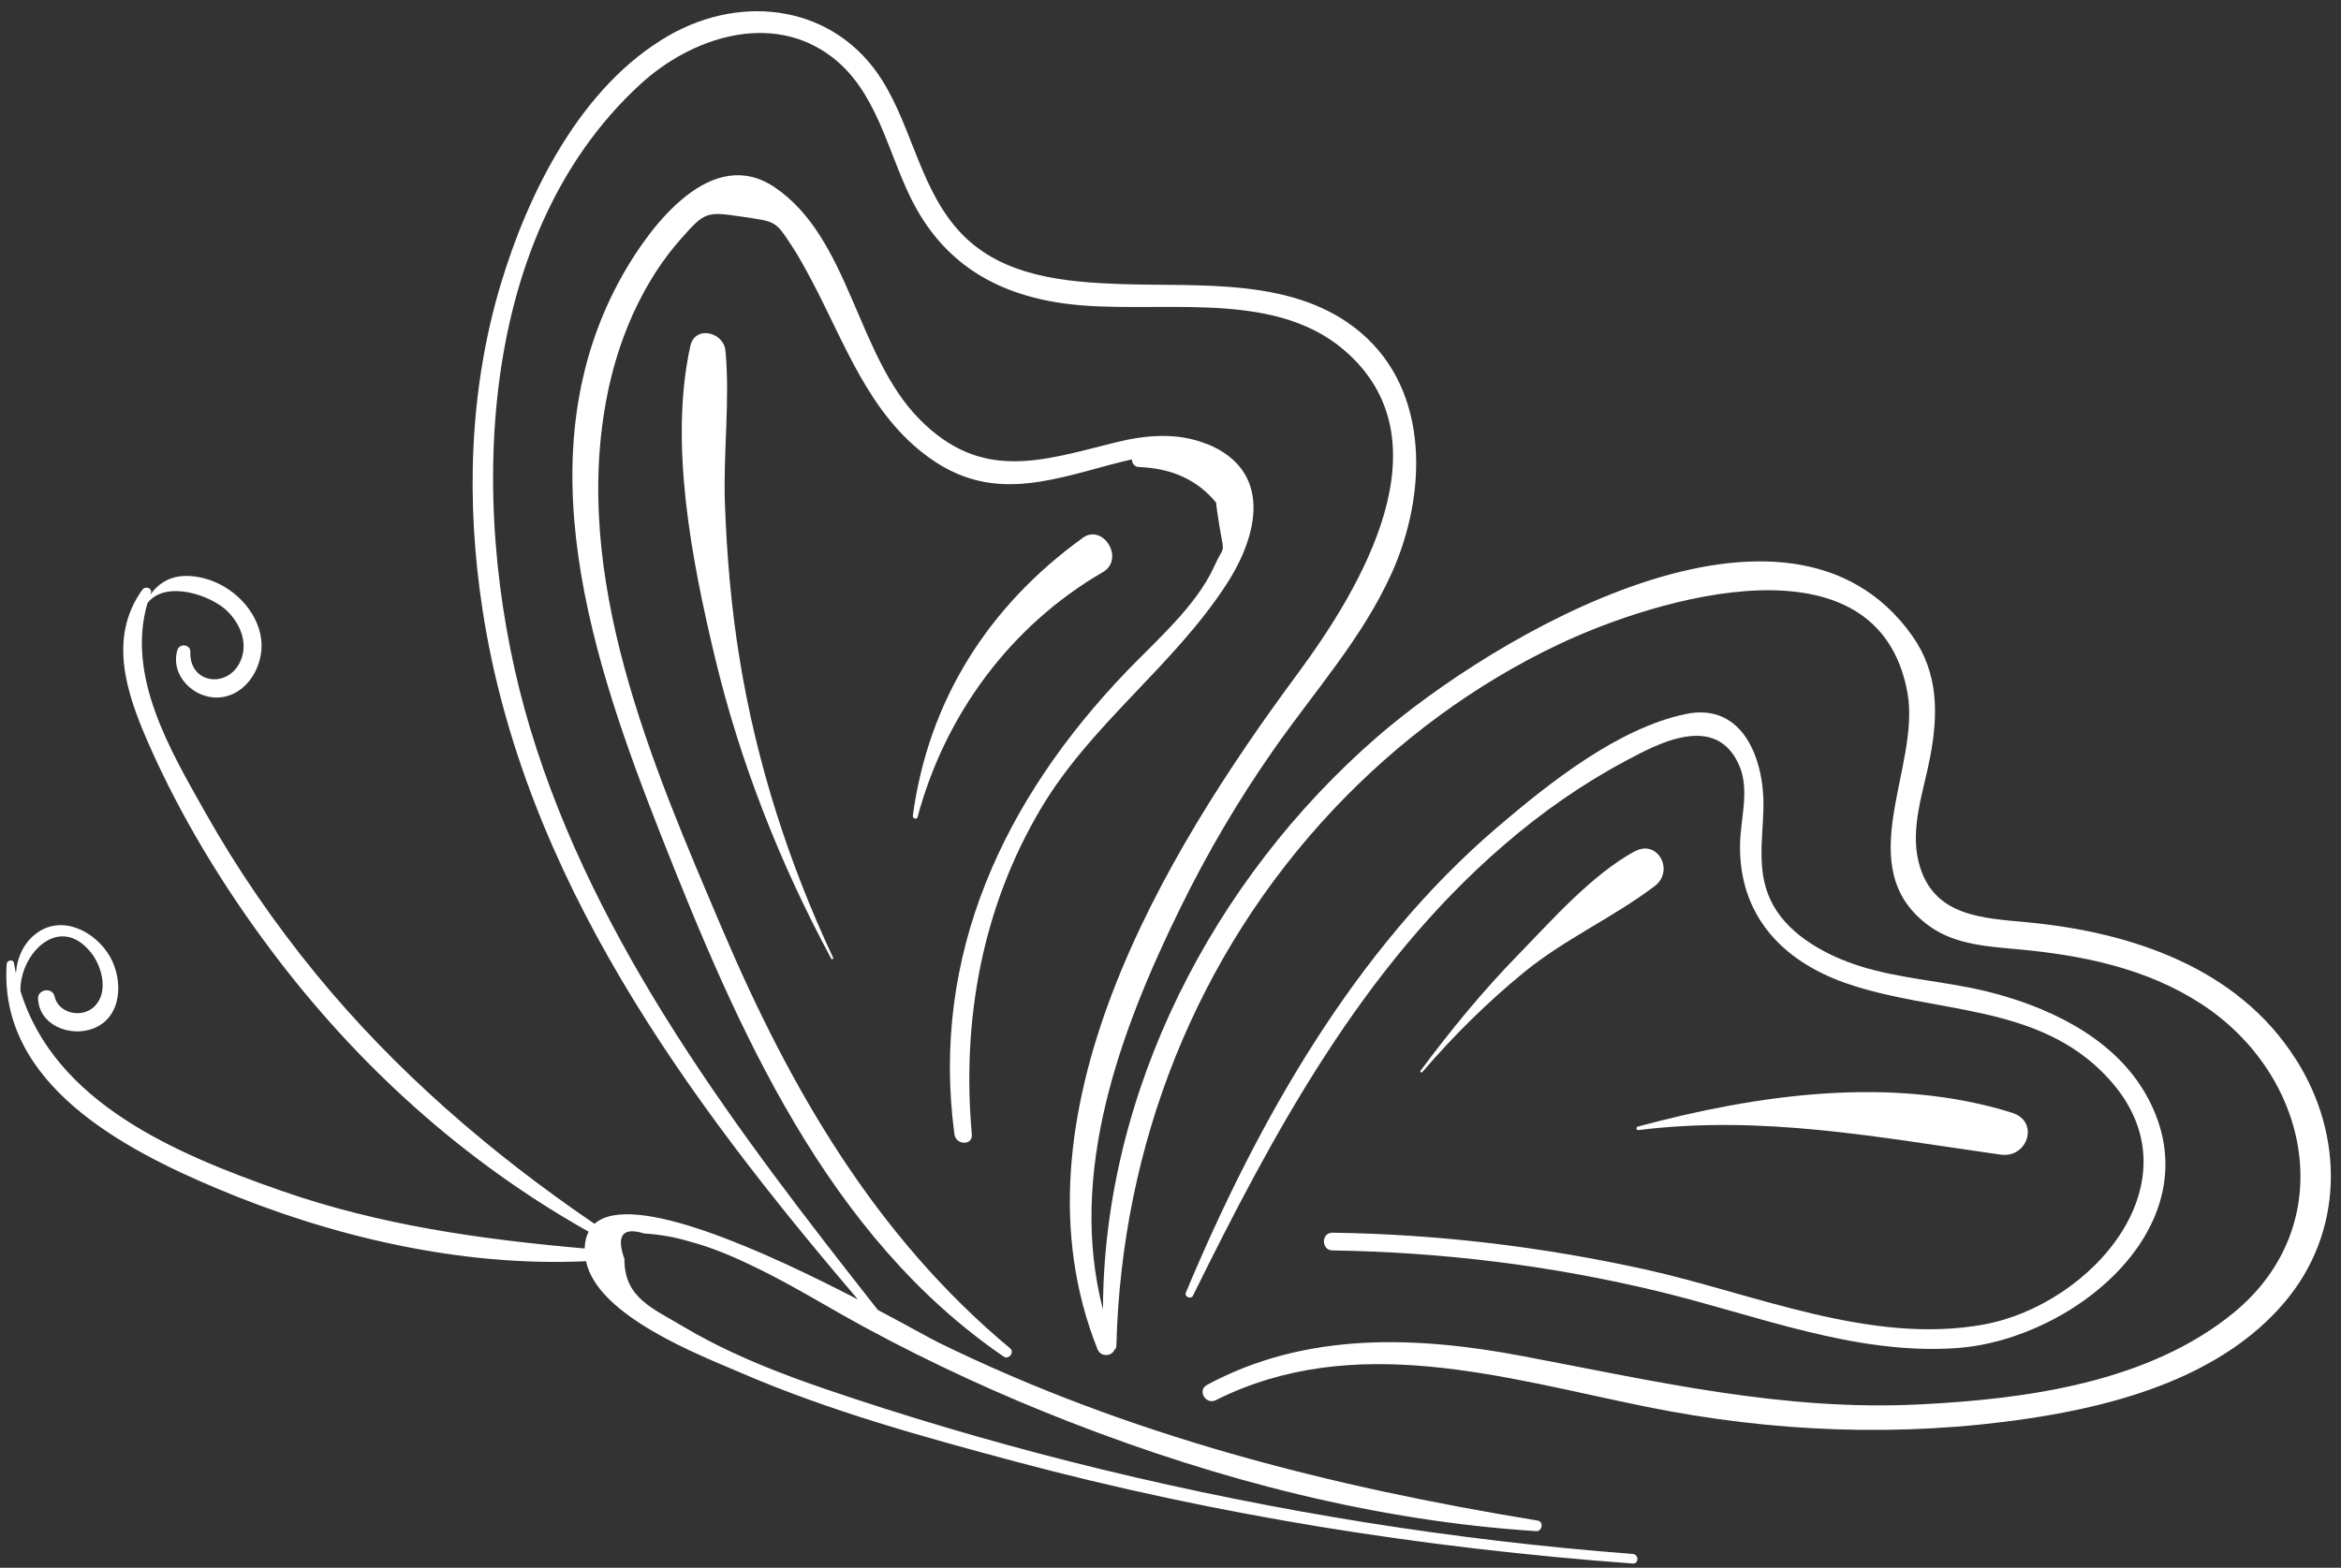 <svg width="206" height="138" viewBox="0 0 206 138" fill="none" xmlns="http://www.w3.org/2000/svg">
<rect x="0" y="0" width="206" height="138" fill="#333333" stroke="none"/>
<path d="M202.008 93.216C196.908 85.176 187.548 82.066 178.528 81.196C174.528 80.806 170.038 80.746 168.828 75.856C168.078 72.836 169.278 69.616 169.838 66.676C170.568 62.886 170.588 59.236 168.278 55.976C157.358 40.526 131.328 56.046 121.148 64.896C106.768 77.406 97.098 96.056 97.058 115.266C93.938 103.286 98.548 90.756 103.858 79.936C106.238 75.076 108.988 70.396 112.098 65.956C115.648 60.876 119.888 56.166 122.458 50.466C125.528 43.656 125.918 34.486 119.708 29.246C113.948 24.386 105.638 25.246 98.638 25.006C93.748 24.836 88.298 24.356 84.678 20.636C81.048 16.916 80.338 11.416 77.658 7.116C73.538 0.496 65.418 -0.644 58.838 3.136C51.138 7.566 46.478 16.926 44.028 25.136C41.278 34.376 40.998 44.226 42.468 53.716C46.088 77.226 60.408 96.706 75.498 114.386C67.568 110.276 55.608 104.756 52.318 107.726C43.198 101.516 34.768 94.246 27.768 85.686C24.148 81.256 20.888 76.526 18.078 71.536C14.978 66.036 11.098 59.526 12.978 53.086C14.568 51.016 18.608 52.386 20.038 53.826C21.238 55.036 21.918 56.826 21.038 58.436C19.848 60.606 16.648 60.116 16.748 57.376C16.768 56.706 15.788 56.606 15.608 57.226C14.958 59.426 17.028 61.506 19.218 61.396C21.718 61.266 23.258 58.596 22.988 56.286C22.678 53.706 20.398 51.506 17.928 50.896C15.828 50.376 14.278 50.866 13.218 52.356C13.238 52.306 13.248 52.256 13.268 52.216C13.438 51.756 12.778 51.556 12.528 51.906C9.498 56.116 11.118 60.996 13.028 65.356C15.878 71.856 19.638 78.026 23.888 83.686C31.448 93.766 40.828 102.256 51.798 108.416C51.588 108.826 51.468 109.306 51.448 109.896C42.298 109.086 33.438 107.856 24.668 104.786C15.458 101.556 4.808 97.076 1.798 87.216C1.748 83.906 5.268 80.356 8.038 83.886C9.018 85.136 9.618 87.526 8.168 88.716C7.038 89.636 5.118 89.146 4.798 87.696C4.618 86.886 3.318 87.056 3.348 87.896C3.448 90.266 6.178 91.306 8.198 90.536C10.768 89.546 10.868 86.276 9.668 84.186C8.428 82.036 5.558 80.506 3.298 82.086C2.098 82.926 1.508 84.266 1.398 85.676C1.338 85.376 1.278 85.076 1.228 84.776C1.168 84.396 0.608 84.516 0.588 84.866C-0.122 95.416 10.878 101.166 19.168 104.646C29.198 108.866 40.588 111.526 51.568 111.016C52.578 115.856 61.588 119.286 65.308 120.886C73.008 124.206 81.258 126.486 89.338 128.646C107.118 133.396 125.328 136.276 143.678 137.626C144.218 137.666 144.218 136.826 143.678 136.786C127.928 135.576 112.368 133.076 97.018 129.356C89.638 127.566 82.338 125.486 75.128 123.106C71.528 121.916 67.928 120.666 64.478 119.056C62.988 118.366 61.528 117.606 60.118 116.766C57.428 115.156 54.918 114.226 54.948 110.826C54.208 108.736 54.788 107.986 56.688 108.576C58.038 108.656 59.368 108.886 60.658 109.276C62.828 109.846 64.868 110.756 66.878 111.746C70.038 113.306 73.038 115.176 76.138 116.856C81.978 120.016 88.028 122.796 94.208 125.196C107.318 130.296 121.128 133.876 135.188 134.776C135.718 134.806 135.848 133.926 135.318 133.846C117.038 130.856 99.318 126.366 82.608 118.186C81.928 117.856 79.928 116.726 77.248 115.306C64.998 99.746 52.428 83.286 46.658 64.136C41.238 46.136 41.358 21.156 56.358 7.406C60.838 3.296 67.868 0.976 73.168 4.986C77.128 7.976 78.058 13.186 80.148 17.436C82.908 23.036 87.488 25.856 93.598 26.706C101.398 27.796 111.708 25.246 118.218 30.766C127.638 38.746 119.698 51.846 114.168 59.326C102.378 75.256 88.428 98.346 96.578 118.766C96.868 119.486 97.838 119.376 98.048 118.846C98.158 118.756 98.238 118.626 98.238 118.436C98.688 100.836 105.238 84.086 117.368 71.216C123.018 65.226 129.738 60.236 137.188 56.706C145.768 52.636 165.248 46.726 167.848 60.966C169.048 67.556 162.698 76.416 169.788 81.526C172.118 83.206 175.108 83.326 177.868 83.586C183.408 84.116 188.908 85.266 193.658 88.336C203.368 94.626 205.988 107.816 196.548 115.556C189.048 121.696 178.328 123.146 168.998 123.616C156.938 124.236 145.708 121.586 133.978 119.366C124.548 117.586 114.878 117.226 106.208 121.906C105.328 122.386 106.108 123.686 106.988 123.246C119.158 117.146 132.318 121.276 144.818 123.816C155.938 126.076 167.288 126.536 178.538 124.856C186.578 123.656 195.578 121.086 201.038 114.626C206.258 108.456 206.308 99.976 202.038 93.256L202.008 93.216Z" fill="white"/>
<path d="M106.218 39.096C103.618 38.026 100.808 38.286 98.148 38.946C91.578 40.596 86.358 42.386 80.938 36.926C75.368 31.326 74.798 20.966 68.168 16.486C62.628 12.736 57.308 19.796 54.878 24.046C45.878 39.806 52.128 58.196 58.238 73.706C64.918 90.636 72.788 108.786 88.328 119.416C88.758 119.716 89.298 119.026 88.888 118.686C77.068 108.836 69.558 95.866 63.598 81.876C57.368 67.246 50.148 50.716 53.488 34.516C54.258 30.776 55.658 27.116 57.738 23.896C58.388 22.896 59.138 21.906 59.928 21.016C62.028 18.636 62.158 18.606 65.308 19.076C68.268 19.516 68.218 19.416 69.658 21.616C70.278 22.556 70.818 23.556 71.348 24.546C74.328 30.126 76.438 36.496 81.818 40.326C87.108 44.096 92.028 42.436 97.808 40.876C98.418 40.716 99.018 40.566 99.608 40.436C99.598 40.746 99.808 41.086 100.198 41.106C103.198 41.226 105.388 42.276 107.008 44.236C107.038 44.436 107.058 44.656 107.088 44.886C107.718 49.406 107.928 47.486 106.828 49.896C105.238 53.376 101.688 56.436 99.078 59.156C88.358 70.356 81.868 84.046 83.988 99.856C84.118 100.806 85.608 100.856 85.518 99.856C84.618 89.836 86.418 79.886 91.598 71.166C96.018 63.716 103.248 58.646 107.928 51.426C110.758 47.066 111.998 41.446 106.218 39.076V39.096Z" fill="white"/>
<path d="M188.588 95.926C185.658 91.116 179.928 88.496 174.658 87.226C171.028 86.356 167.248 86.166 163.678 85.046C160.798 84.136 157.548 82.416 156.028 79.666C154.518 76.946 155.108 74.036 155.178 71.136C155.278 66.986 153.458 61.766 148.308 62.856C142.348 64.116 136.288 68.946 131.748 72.826C119.198 83.556 110.648 98.736 104.348 113.786C104.198 114.146 104.808 114.396 104.978 114.046C112.108 99.586 119.918 85.106 132.298 74.416C135.618 71.546 139.228 69.006 143.108 66.946C145.708 65.566 151.038 62.576 153.078 67.456C153.968 69.596 153.148 72.136 153.118 74.336C153.018 80.476 156.728 84.546 162.418 86.536C170.278 89.286 179.468 88.236 185.588 94.986C193.678 103.896 184.088 114.846 174.568 116.586C164.578 118.406 154.328 113.846 144.718 111.726C135.678 109.736 126.508 108.636 117.258 108.506C116.248 108.496 116.248 110.056 117.258 110.066C126.978 110.216 136.628 111.406 146.078 113.706C154.608 115.776 163.198 119.276 172.128 118.666C182.758 117.946 195.498 107.276 188.588 95.916V95.926Z" fill="white"/>
<path d="M73.308 84.296C69.388 75.926 66.588 67.206 65.098 58.086C64.348 53.516 63.948 48.866 63.788 44.236C63.638 39.806 64.248 35.276 63.838 30.876C63.688 29.226 61.158 28.596 60.748 30.456C58.858 39.016 60.878 49.336 62.888 57.766C65.108 67.056 68.618 75.986 73.148 84.386C73.208 84.496 73.368 84.396 73.318 84.286L73.308 84.296Z" fill="white"/>
<path d="M95.278 47.346C87.008 53.316 81.708 61.606 80.328 71.786C80.288 72.056 80.678 72.186 80.748 71.906C83.158 62.906 88.938 55.066 97.038 50.366C99.018 49.216 97.078 46.046 95.268 47.346H95.278Z" fill="white"/>
<path d="M143.839 74.936C140.029 77.046 136.649 80.906 133.619 84.016C130.499 87.216 127.659 90.666 124.999 94.256C124.929 94.346 125.079 94.456 125.149 94.376C127.909 91.166 130.889 88.206 134.179 85.526C137.789 82.596 141.989 80.746 145.619 77.986C147.369 76.656 145.879 73.826 143.849 74.946L143.839 74.936Z" fill="white"/>
<path d="M177.078 97.956C166.498 94.626 154.588 96.346 144.118 99.166C143.948 99.206 143.978 99.496 144.158 99.476C155.098 98.116 165.298 100.116 176.058 101.636C178.428 101.966 179.488 98.716 177.068 97.956H177.078Z" fill="white"/>
</svg>
